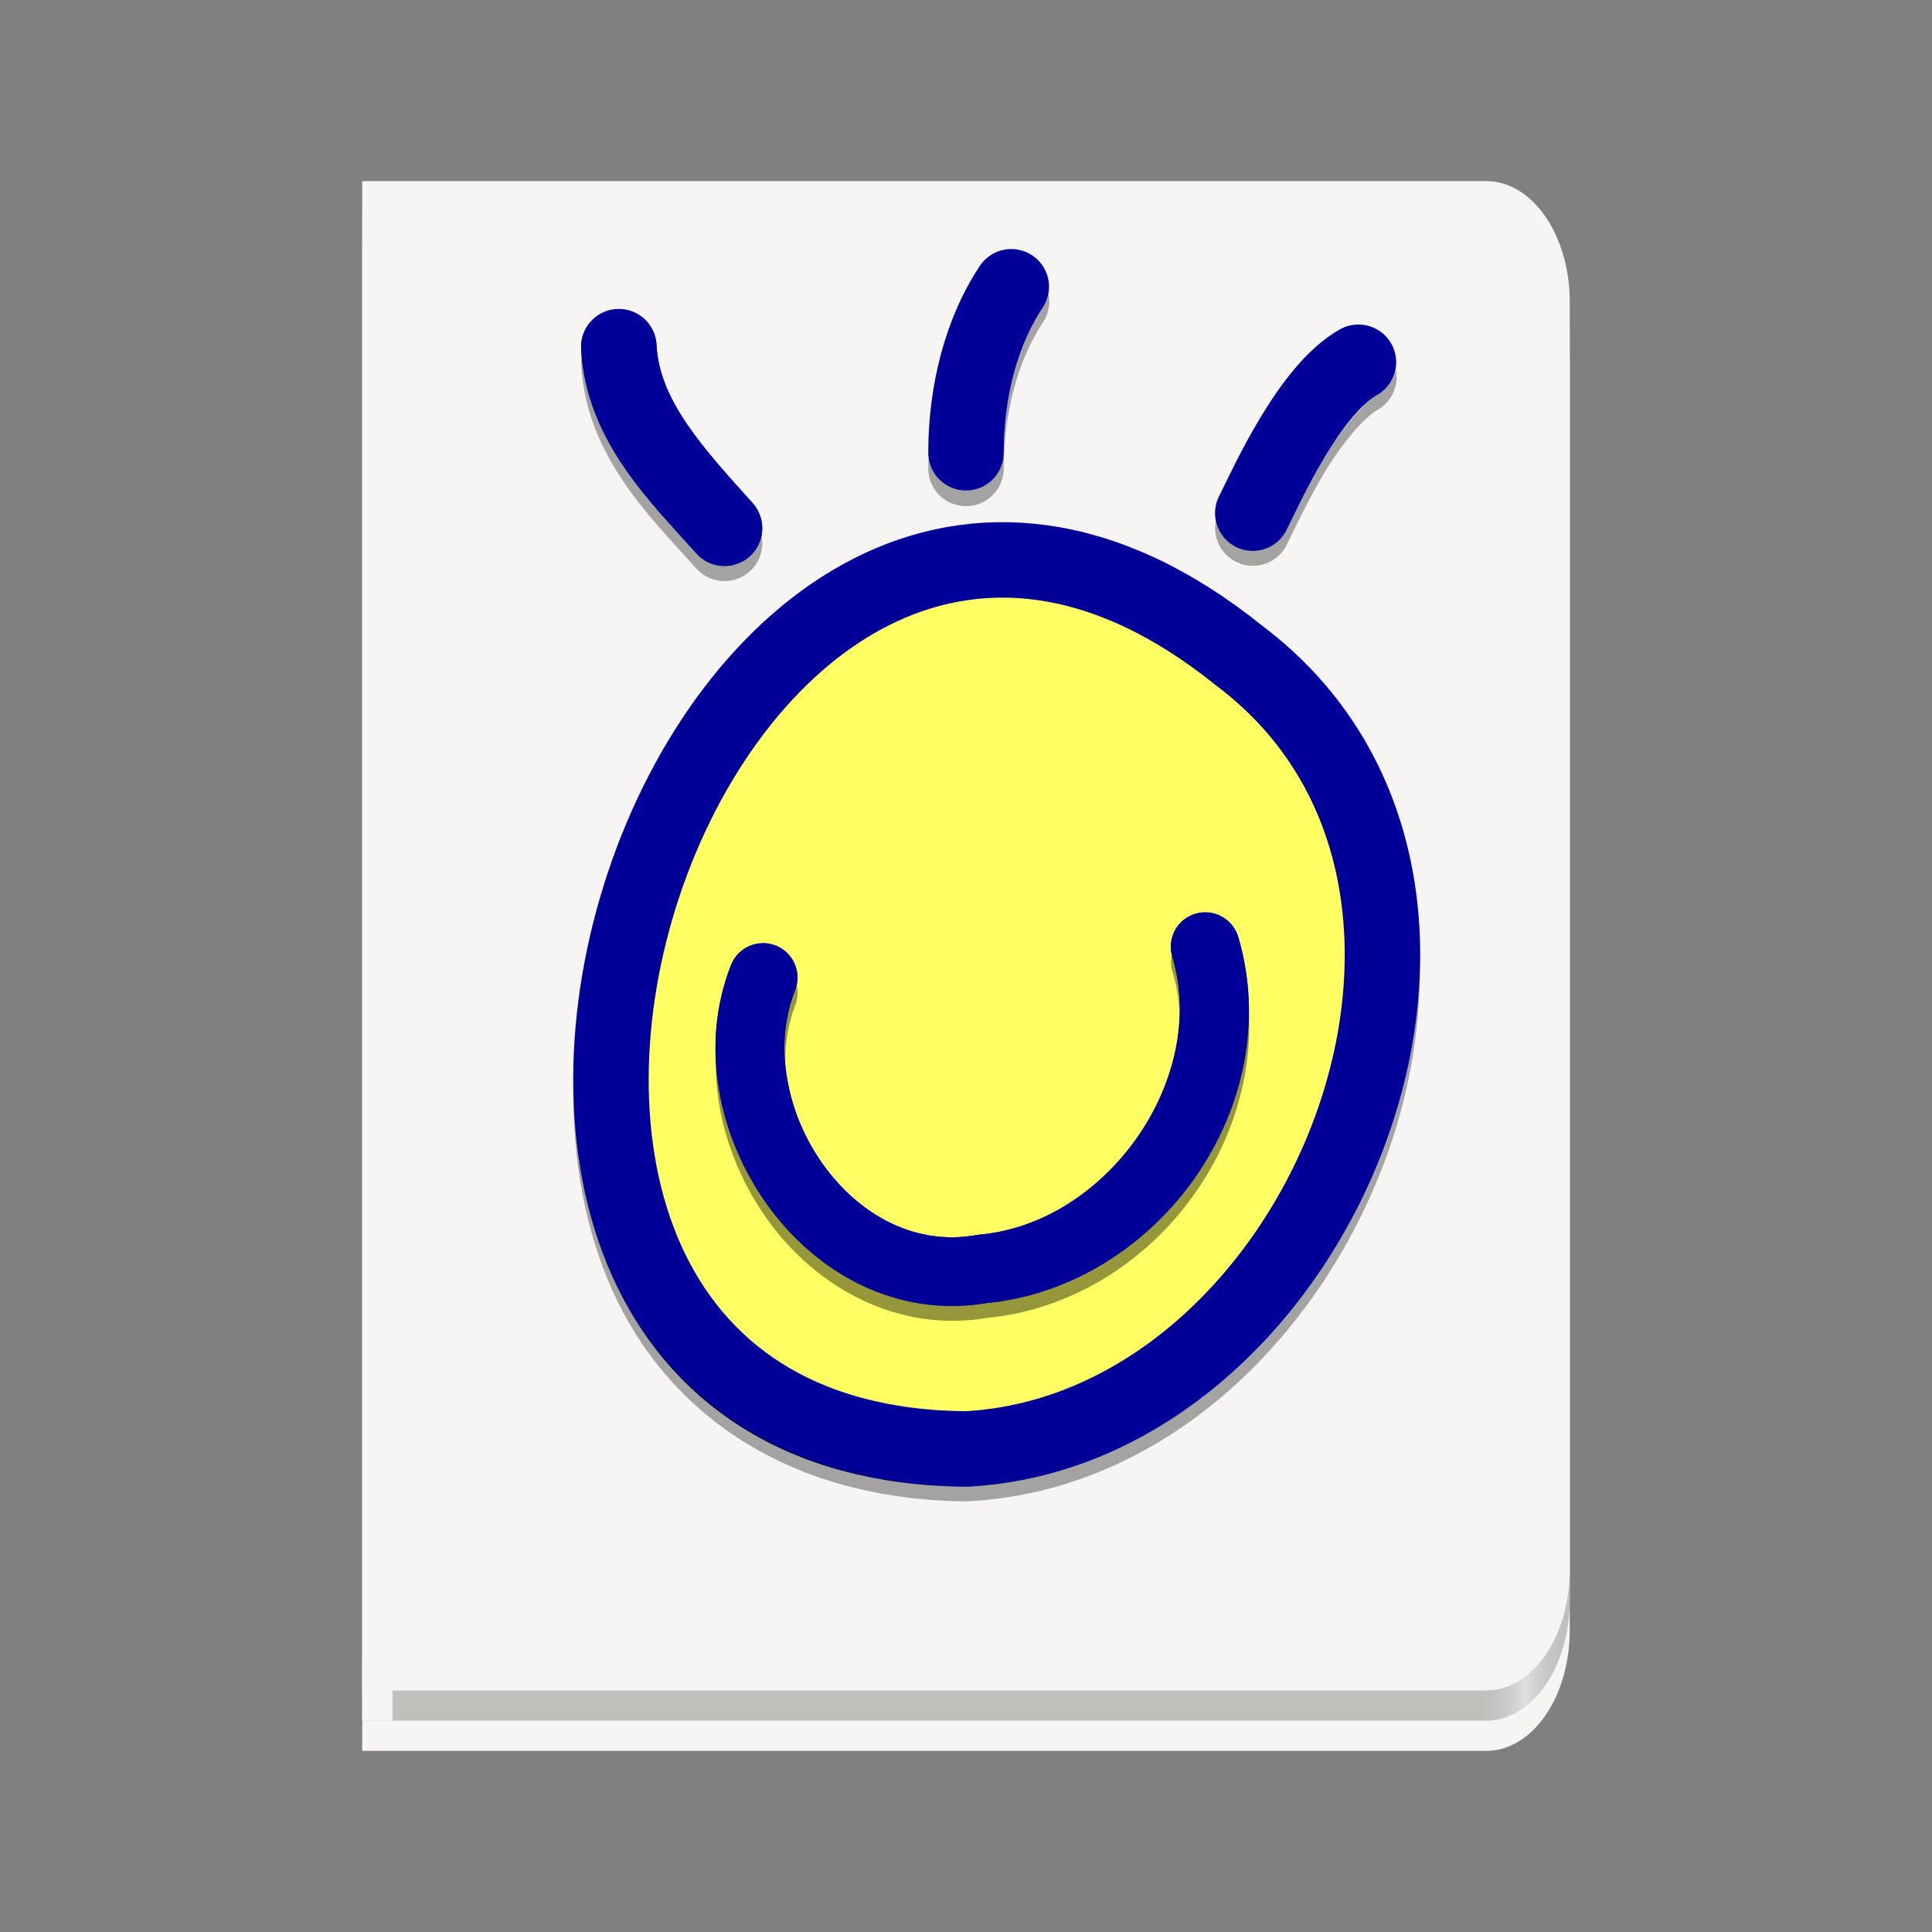 <?xml version="1.0" encoding="UTF-8"?>
<svg xmlns="http://www.w3.org/2000/svg" xmlns:xlink="http://www.w3.org/1999/xlink" width="128px" height="128px" viewBox="0 0 128 128" version="1.1">
<rect x="0" y="0" width="128" height="128" fill="#808080" stroke="none"/>
<defs>
<linearGradient id="linear0" gradientUnits="userSpaceOnUse" x1="26" y1="282" x2="104" y2="282" gradientTransform="matrix(1,0,0,1,0,-172)">
<stop offset="0" style="stop-color:rgb(75.294%,74.902%,73.725%);stop-opacity:1;"/>
<stop offset="0.923" style="stop-color:rgb(75.294%,74.902%,73.725%);stop-opacity:1;"/>
<stop offset="0.962" style="stop-color:rgb(60.392%,60%,58.824%);stop-opacity:0.247;"/>
<stop offset="1" style="stop-color:rgb(75.294%,74.902%,73.725%);stop-opacity:1;"/>
</linearGradient>
</defs>
<g id="surface114830">
<path style=" stroke:none;fill-rule:nonzero;fill:rgb(96.471%,96.078%,95.686%);fill-opacity:1;" d="M 24 16 L 24 116 L 98.461 116 C 101.527 116 104 112.434 104 108 L 104 24 C 104 19.566 101.527 16 98.461 16 Z M 24 16 "/>
<path style=" stroke:none;fill-rule:nonzero;fill:url(#linear0);" d="M 24 14 L 24 114 L 98.461 114 C 101.527 114 104 110.434 104 106 L 104 22 C 104 17.566 101.527 14 98.461 14 Z M 24 14 "/>
<path style=" stroke:none;fill-rule:nonzero;fill:rgb(96.471%,96.078%,95.686%);fill-opacity:1;" d="M 24 12 L 24 112 L 98.461 112 C 101.527 112 104 108.434 104 104 L 104 20 C 104 15.566 101.527 12 98.461 12 Z M 24 12 "/>
<path style=" stroke:none;fill-rule:nonzero;fill:rgb(96.471%,96.078%,95.686%);fill-opacity:1;" d="M 24 110 L 26 110 L 26 114 L 24 114 Z M 24 110 "/>
<path style="fill-rule:nonzero;fill:rgb(100%,100%,38.824%);fill-opacity:1;stroke-width:5;stroke-linecap:round;stroke-linejoin:round;stroke:rgb(0%,0%,60%);stroke-opacity:1;stroke-miterlimit:4;" d="M 64 268 C 19.211 267.586 45.809 186.145 82.125 215.457 C 102.203 230.582 87.586 266.75 64 268 Z M 64 268 " transform="matrix(1,0,0,1,0,-172)"/>
<path style="fill:none;stroke-width:4.559;stroke-linecap:round;stroke-linejoin:round;stroke:rgb(0%,0%,60%);stroke-opacity:1;stroke-miterlimit:4;" d="M 50.547 236.789 C 46.996 245.836 54.965 257.875 65.102 256.07 C 75.023 255.16 82.691 244.41 79.855 234.746 " transform="matrix(1,0,0,1,0,-172)"/>
<path style="fill:none;stroke-width:5;stroke-linecap:round;stroke-linejoin:round;stroke:rgb(0%,0%,60%);stroke-opacity:1;stroke-miterlimit:4;" d="M 41 195 C 41.25 199.891 44.93 203.57 48 207 " transform="matrix(1,0,0,1,0,-172)"/>
<path style="fill:none;stroke-width:5;stroke-linecap:round;stroke-linejoin:round;stroke:rgb(0%,0%,60%);stroke-opacity:1;stroke-miterlimit:4;" d="M 67 191 C 65 194 64 198 64 202 " transform="matrix(1,0,0,1,0,-172)"/>
<path style="fill:none;stroke-width:5;stroke-linecap:round;stroke-linejoin:round;stroke:rgb(0%,0%,60%);stroke-opacity:1;stroke-miterlimit:4;" d="M 90 196 C 86.75 197.832 84 204 83 206 " transform="matrix(1,0,0,1,0,-172)"/>
<path style=" stroke:none;fill-rule:nonzero;fill:rgb(0%,0%,60%);fill-opacity:1;" d="M 41.082 20.469 C 40.375 20.441 39.695 20.719 39.203 21.227 C 38.711 21.734 38.457 22.426 38.504 23.129 C 38.816 29.203 43.137 33.316 46.137 36.668 C 47.059 37.695 48.641 37.785 49.668 36.863 C 50.699 35.941 50.785 34.359 49.863 33.332 C 46.727 29.824 43.688 26.578 43.496 22.871 C 43.445 21.562 42.395 20.512 41.082 20.469 Z M 41.082 20.469 "/>
<path style=" stroke:none;fill-rule:nonzero;fill:rgb(0%,0%,0%);fill-opacity:0.335;" d="M 69.469 19.473 C 69.402 19.801 69.27 20.109 69.078 20.387 C 67.438 22.852 66.5 26.418 66.5 30 C 66.5 31.316 65.48 32.406 64.164 32.492 C 62.852 32.582 61.695 31.637 61.52 30.332 C 61.516 30.555 61.5 30.777 61.5 31 C 61.488 31.902 61.961 32.738 62.738 33.195 C 63.52 33.648 64.48 33.648 65.262 33.195 C 66.039 32.738 66.512 31.902 66.5 31 C 66.5 27.418 67.438 23.852 69.078 21.387 C 69.465 20.828 69.605 20.137 69.469 19.473 Z M 38.539 23.523 C 38.504 23.723 38.492 23.926 38.504 24.129 C 38.816 30.203 43.137 34.316 46.137 37.668 C 46.891 38.508 48.113 38.742 49.121 38.234 C 50.133 37.73 50.676 36.609 50.453 35.504 C 50.262 36.43 49.566 37.168 48.652 37.414 C 47.742 37.66 46.766 37.371 46.137 36.668 C 43.203 33.391 39.016 29.379 38.543 23.523 Z M 92.48 24.48 C 92.332 25.203 91.875 25.824 91.227 26.18 C 90.387 26.652 88.926 28.359 87.797 30.23 C 86.668 32.098 85.785 34.02 85.234 35.117 C 84.758 36.066 83.73 36.609 82.676 36.469 C 81.621 36.332 80.77 35.539 80.555 34.496 C 80.309 35.723 81.008 36.941 82.188 37.348 C 83.371 37.758 84.672 37.23 85.234 36.117 C 85.785 35.02 86.668 33.098 87.797 31.23 C 88.926 29.359 90.387 27.652 91.227 27.18 C 92.191 26.652 92.703 25.559 92.48 24.48 Z M 94.066 64.344 C 93.945 68.211 93.156 72.102 91.805 75.766 C 87.434 87.609 77.191 97.773 64.152 98.465 C 64.102 98.469 64.051 98.469 64 98.469 C 52.043 98.355 44.156 92.492 40.57 84.484 C 38.852 80.637 38.047 76.367 37.992 71.988 C 37.93 76.715 38.719 81.348 40.57 85.484 C 44.156 93.492 52.043 99.355 64 99.469 C 64.051 99.469 64.102 99.469 64.152 99.465 C 77.191 98.773 87.434 88.609 91.805 76.766 C 93.273 72.785 94.062 68.539 94.066 64.344 Z M 94.066 64.344 "/>
<path style=" stroke:none;fill-rule:nonzero;fill:rgb(0%,0%,0%);fill-opacity:0.412;" d="M 77.633 63.254 C 77.555 63.625 77.574 64.012 77.684 64.379 C 77.93 65.215 78.074 66.066 78.137 66.922 C 78.145 65.734 78.008 64.547 77.668 63.387 C 77.656 63.344 77.645 63.297 77.633 63.254 Z M 52.777 65.242 C 52.75 65.371 52.715 65.5 52.668 65.621 C 52.098 67.074 51.91 68.664 52.023 70.262 C 52.039 69 52.234 67.762 52.684 66.613 C 52.855 66.176 52.887 65.695 52.777 65.242 Z M 82.742 67.18 C 82.66 76.605 75.082 85.367 65.422 86.32 C 59.422 87.352 54.043 84.281 50.84 79.828 C 48.848 77.059 47.59 73.699 47.422 70.266 C 47.375 74.039 48.676 77.785 50.859 80.82 C 54.059 85.273 59.441 88.34 65.441 87.309 C 75.438 86.32 83.207 76.977 82.742 67.18 Z M 82.742 67.18 "/>
<path style=" stroke:none;fill-rule:nonzero;fill:rgb(0%,0%,60%);fill-opacity:1;" d="M 79.848 60.438 C 79.125 60.438 78.441 60.781 78.012 61.363 C 77.582 61.945 77.457 62.695 77.672 63.387 C 80.062 71.547 73.297 81.031 64.891 81.801 C 64.828 81.809 64.766 81.816 64.703 81.828 C 60.598 82.559 56.957 80.527 54.543 77.168 C 52.129 73.809 51.23 69.285 52.672 65.621 C 52.98 64.859 52.859 63.992 52.348 63.348 C 51.84 62.699 51.02 62.379 50.207 62.508 C 49.395 62.633 48.715 63.188 48.426 63.957 C 46.312 69.34 47.625 75.355 50.844 79.832 C 54.043 84.285 59.426 87.348 65.422 86.32 C 76.805 85.195 85.309 73.234 82.047 62.105 C 81.77 61.117 80.871 60.434 79.848 60.438 Z M 79.848 60.438 "/>
</g>
</svg>
